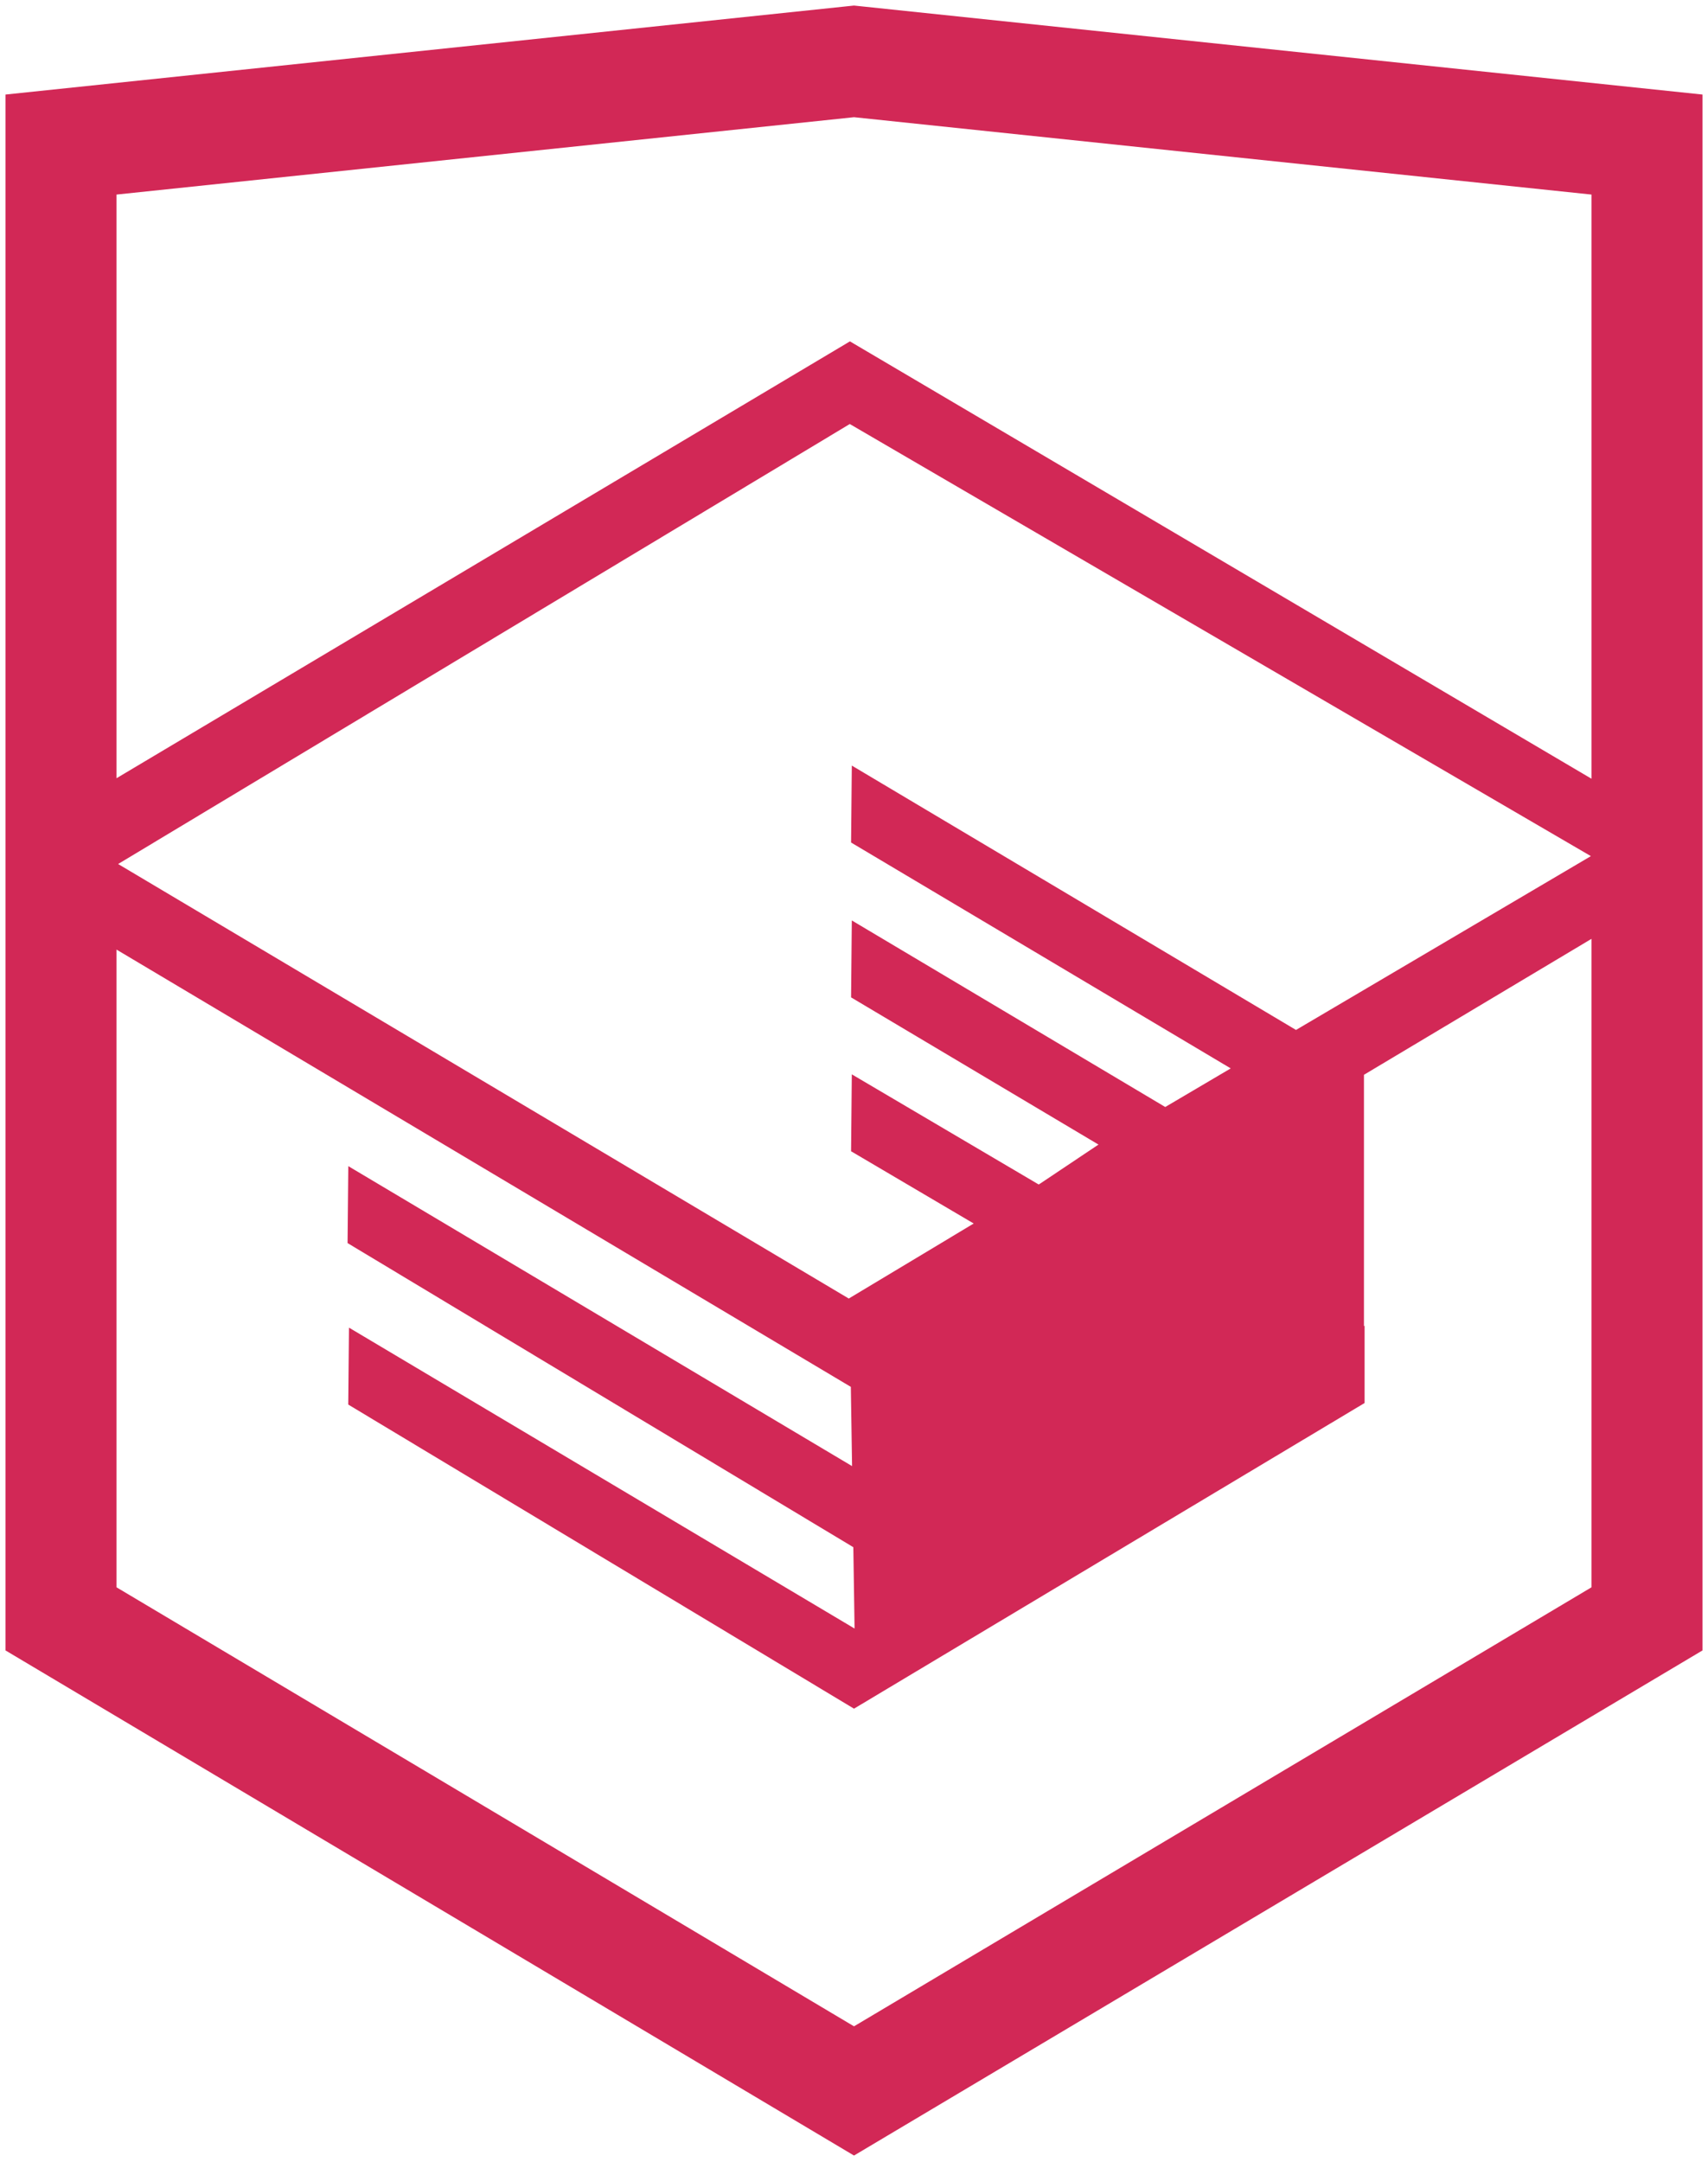 <!DOCTYPE svg PUBLIC "-//W3C//DTD SVG 1.1 Tiny//EN" "http://www.w3.org/Graphics/SVG/1.1/DTD/svg11-tiny.dtd">
<svg version="1.1" baseProfile="tiny" id="Layer_1" xmlns="http://www.w3.org/2000/svg" xmlns:xlink="http://www.w3.org/1999/xlink"
   x="0px" y="0px" width="154.384px" height="195.325px" viewBox="0 0 154.384 195.325" xml:space="preserve">
<path fill="#d22856" d="M77.997,0.586L77.19,0.502L0.5,8.542V149.11l76.692,45.633l76.692-45.633V8.542
  L77.997,0.586z M143.852,143.406l-66.66,39.663l-66.66-39.663V85.791l66.374,39.506l0.111,7.159l-45.534-27.1l-0.067,6.951
  l45.715,27.475l0.113,7.35l-45.7-27.186l-0.066,6.95l45.714,27.475l46.152-27.615v-6.982l-0.058,0.034v-2.386v-2.864V97.102
  l20.565-12.281V143.406z M143.798,77.347l-18.236,10.744l-8.419,4.96L76.994,69.167l-0.066,6.951l34.316,20.407l-0.304,0.18
  l-0.739,0.435l-4.876,2.873L76.994,83.158l-0.066,6.951l22.362,13.298l-5.276,3.529l-0.128,0.077l-16.892-9.951l-0.066,6.95
  l11.084,6.527l-11.291,6.779L10.677,78.06l66.139-39.755v0.007L143.798,77.347z M143.852,70.355l-67.02-39.508v-0.01l-0.008,0.005
  l-0.008-0.005v0.01L10.532,70.309V17.578l66.661-6.989l66.659,6.989V70.355z"/>
</svg>
